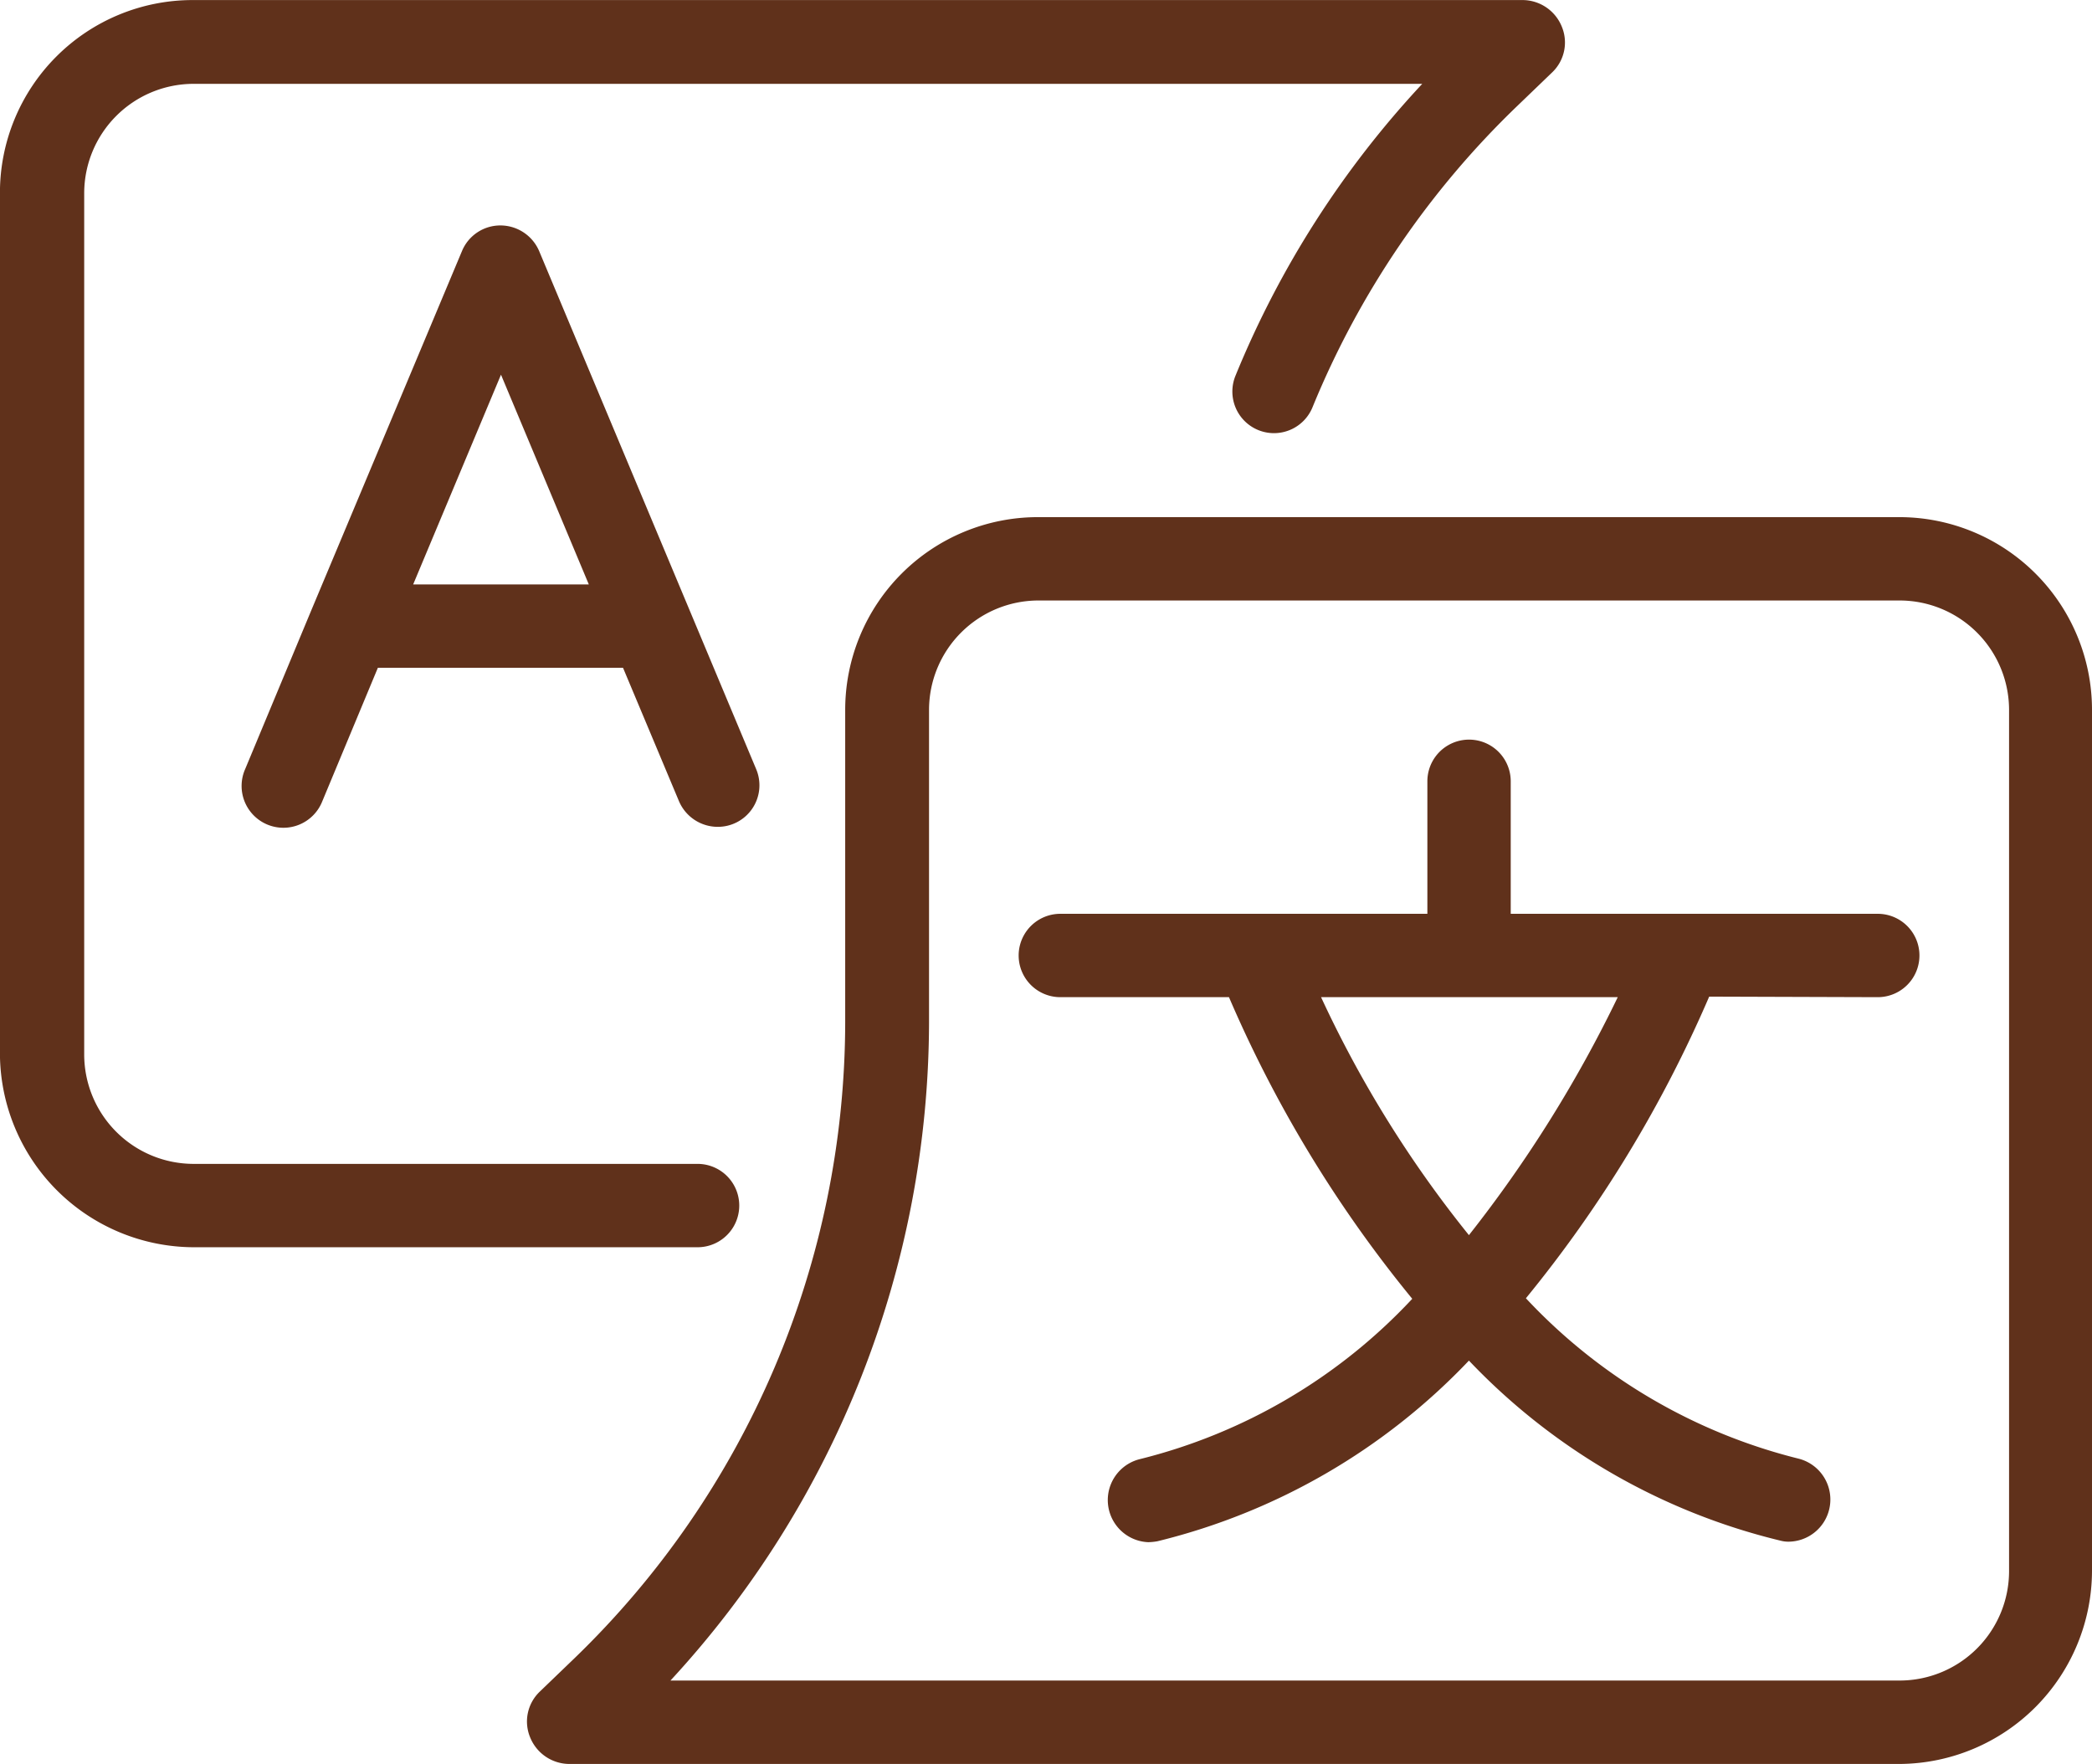 <svg id="noun-language-5148441_1" data-name="noun-language-5148441 1" xmlns="http://www.w3.org/2000/svg" width="34.734" height="29.287" viewBox="0 0 34.734 29.287">
  <path id="Path_3440" data-name="Path 3440" d="M46.188,27.326a.692.692,0,1,0,0-1.384H40.094v-2.2a.692.692,0,1,0-1.384,0v2.2H32.616a.692.692,0,0,0,0,1.384h2.8a20.9,20.9,0,0,0,3.043,5.008,9.228,9.228,0,0,1-4.531,2.664.7.7,0,0,0,.149,1.377,1.006,1.006,0,0,0,.149-.015A10.6,10.6,0,0,0,39.4,33.36a10.547,10.547,0,0,0,5.179,2.991.506.506,0,0,0,.149.015.7.7,0,0,0,.149-1.377,9.251,9.251,0,0,1-4.531-2.664,21.046,21.046,0,0,0,3.043-5.008ZM39.4,31.277a19.024,19.024,0,0,1-2.455-3.951h4.926A21.393,21.393,0,0,1,39.4,31.277Z" transform="translate(-15.011 -10.77)" fill="#60311b"/>
  <path id="Path_3441" data-name="Path 3441" d="M20.765,12.821a.7.7,0,0,0-.64-.424.689.689,0,0,0-.64.424l-2.5,5.96-1.1,2.641a.694.694,0,1,0,1.28.536l.923-2.217h4.07l.93,2.217a.7.7,0,0,0,.64.424.69.69,0,0,0,.64-.96Zm-2.091,5.536,1.458-3.482,1.458,3.482Z" transform="translate(-11.814 -8.654)" fill="#60311b"/>
  <path id="Path_3442" data-name="Path 3442" d="M47.721,35.935V21.641a3.2,3.2,0,0,0-3.2-3.2H30.22a3.2,3.2,0,0,0-3.2,3.2v5.194a14.706,14.706,0,0,1-4.494,10.551l-.58.558a.686.686,0,0,0-.156.759.705.705,0,0,0,.647.439H44.529A3.214,3.214,0,0,0,47.721,35.935Zm-19.309-9.1V21.641a1.818,1.818,0,0,1,1.816-1.816h14.3a1.818,1.818,0,0,1,1.816,1.816v14.3a1.818,1.818,0,0,1-1.816,1.816H24.119A16.153,16.153,0,0,0,28.412,26.835Z" transform="translate(-12.987 -9.855)" fill="#60311b"/>
  <path id="Path_3443" data-name="Path 3443" d="M14.032,28.434H22.4a.692.692,0,0,0,0-1.384H14.032a1.818,1.818,0,0,1-1.816-1.816v-14.3a1.818,1.818,0,0,1,1.816-1.816h20.4a15.927,15.927,0,0,0-3.1,4.844.691.691,0,1,0,1.28.521,14.6,14.6,0,0,1,3.4-5l.58-.558a.686.686,0,0,0,.156-.759.705.705,0,0,0-.647-.439H14.017a3.2,3.2,0,0,0-3.2,3.2v14.3A3.228,3.228,0,0,0,14.032,28.434Z" transform="translate(-10.818 -7.726)" fill="#60311b"/>
</svg>
